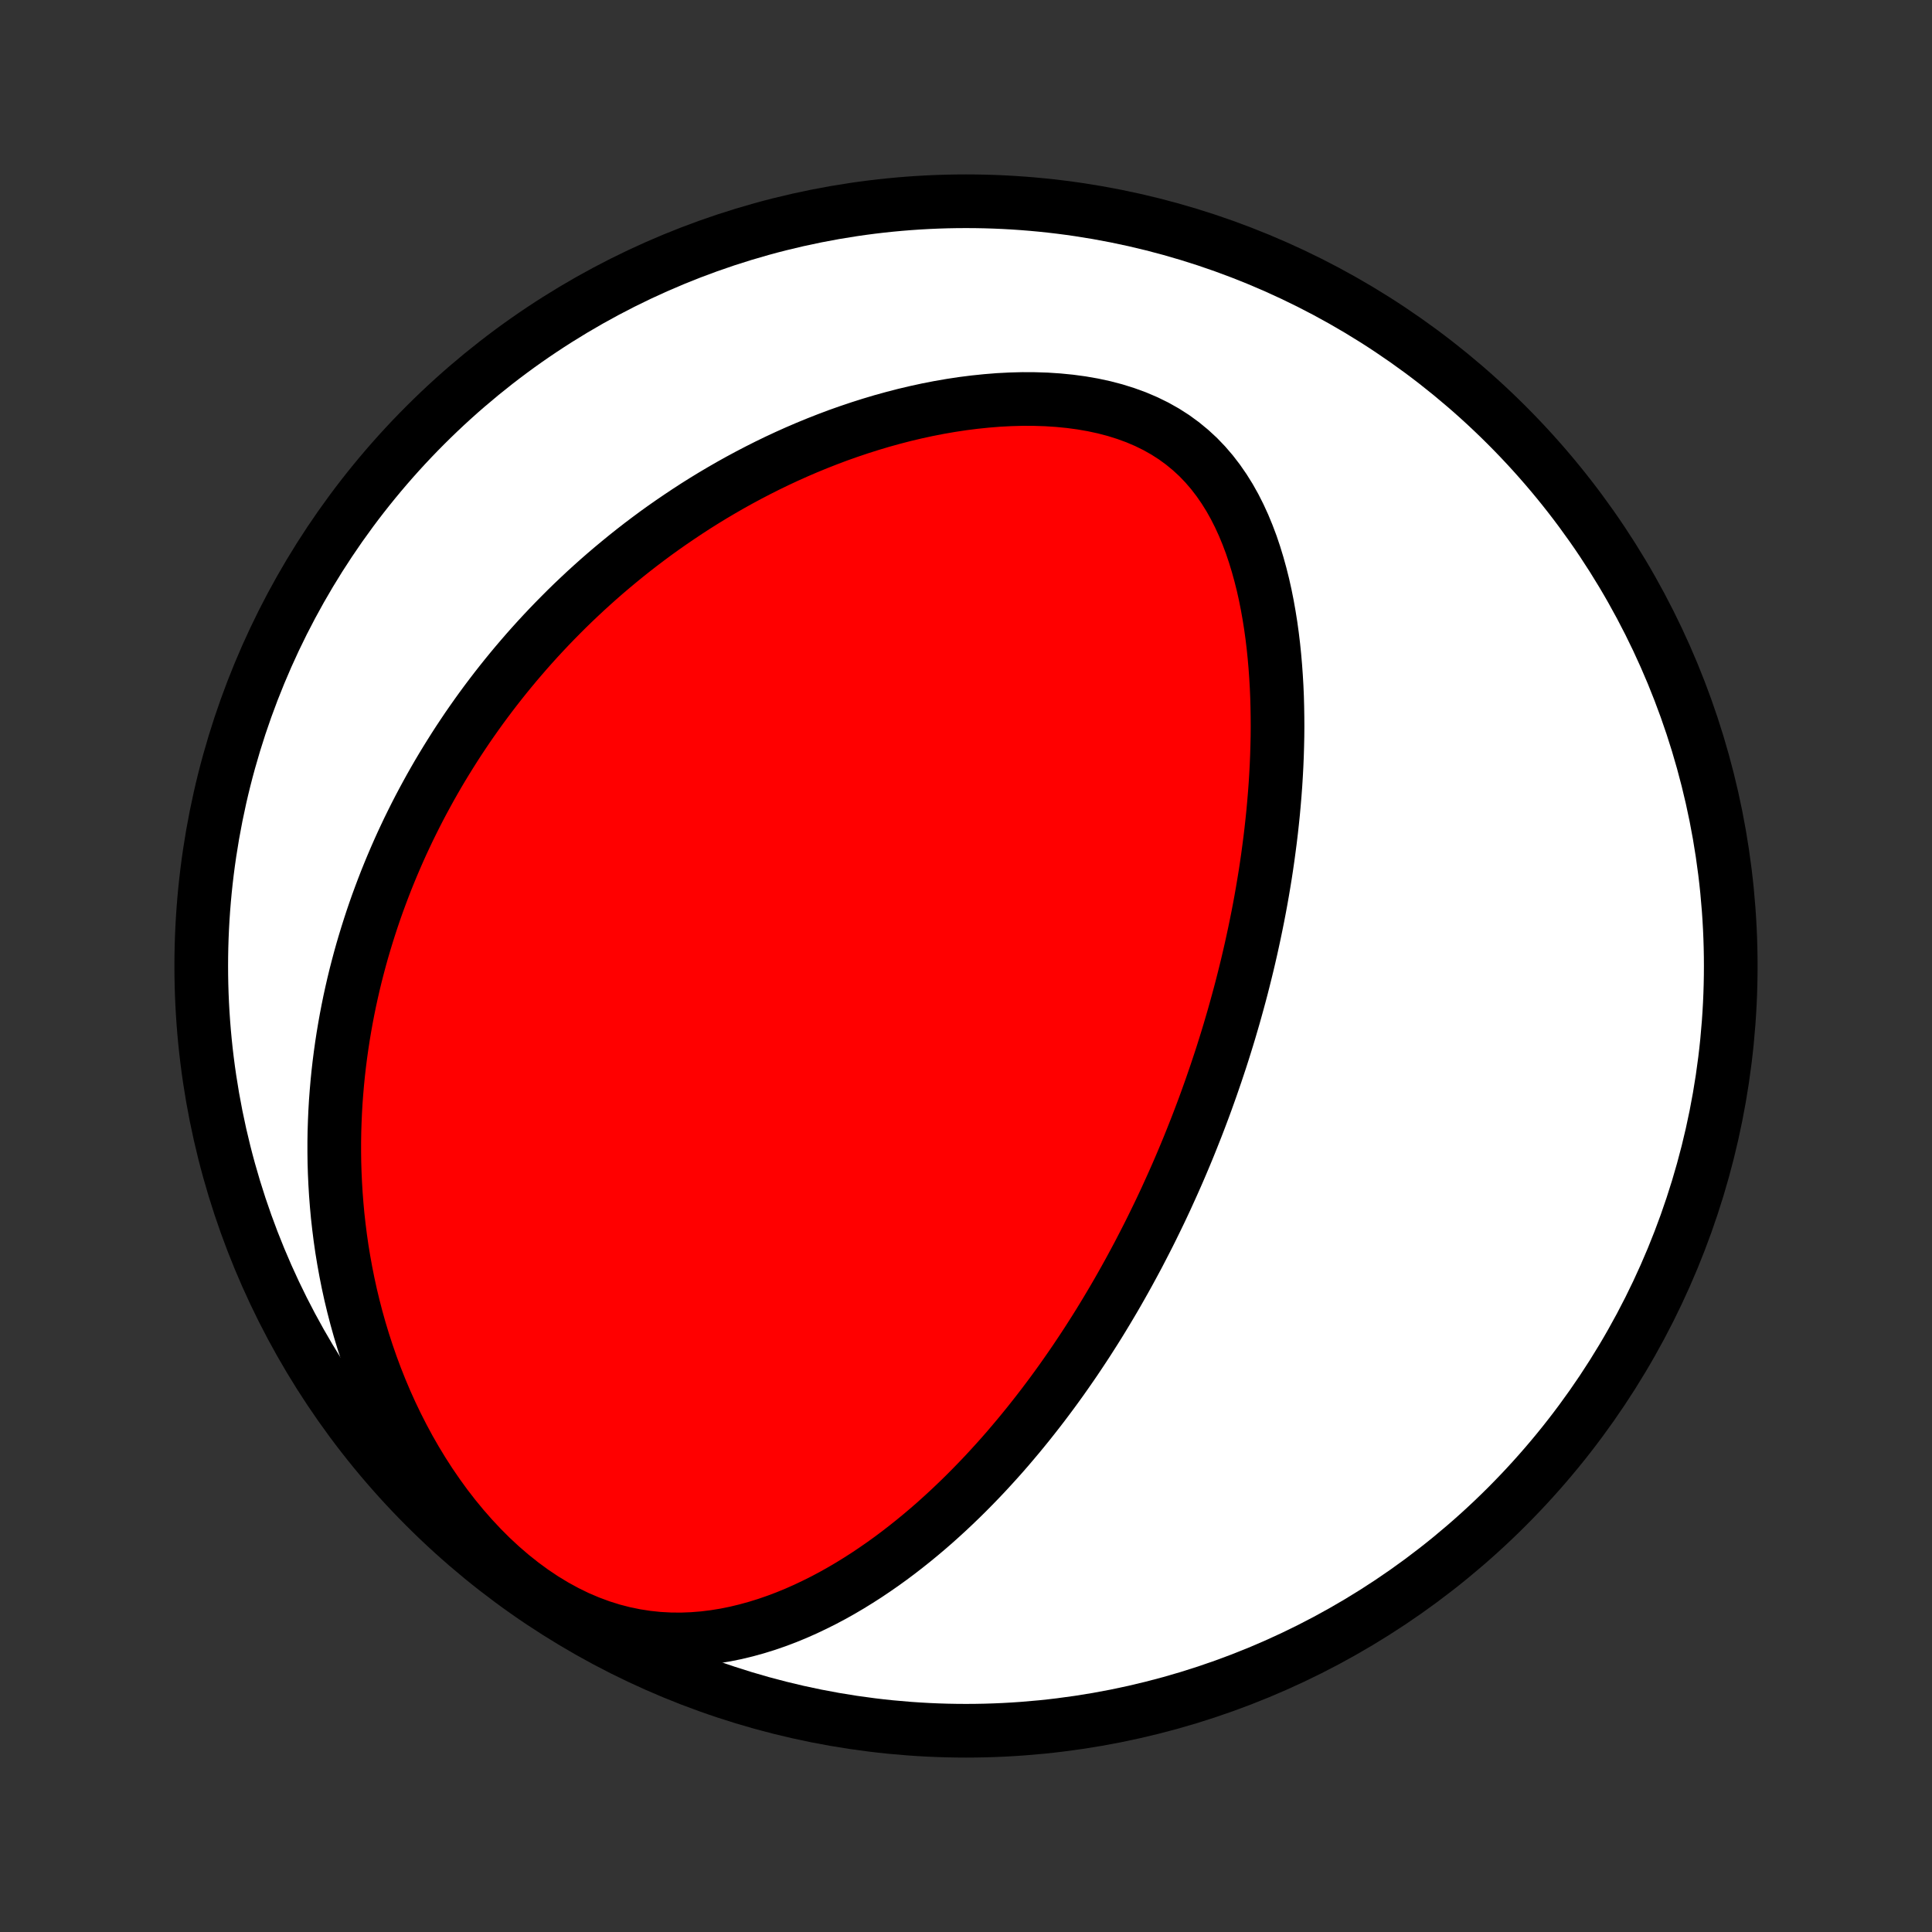 <?xml version="1.0" encoding="utf-8" standalone="no"?>
<!DOCTYPE svg PUBLIC "-//W3C//DTD SVG 1.1//EN"
  "http://www.w3.org/Graphics/SVG/1.1/DTD/svg11.dtd">
<!-- Created with matplotlib (http://matplotlib.org/) -->
<svg height="72pt" version="1.1" viewBox="0 0 72 72" width="72pt" xmlns="http://www.w3.org/2000/svg" xmlns:xlink="http://www.w3.org/1999/xlink">
 <rect x="0" y="0" width="72" height="72" fill="#333333" stroke="none"/>
 <defs>
  <style type="text/css">
*{stroke-linecap:butt;stroke-linejoin:round;}
  </style>
 </defs>
 <g id="figure_1">
  <g id="patch_1">
   <path d="
M0 72
L72 72
L72 0
L0 0
z
" style="fill:none;"/>
  </g>
  <g id="axes_1">
   <g id="PatchCollection_1">
    <defs>
     <path d="
M36 -7.5
C43.558 -7.5 50.808 -10.503 56.153 -15.848
C61.497 -21.192 64.5 -28.442 64.5 -36
C64.5 -43.558 61.497 -50.808 56.153 -56.153
C50.808 -61.497 43.558 -64.5 36 -64.5
C28.442 -64.5 21.192 -61.497 15.848 -56.153
C10.503 -50.808 7.5 -43.558 7.5 -36
C7.5 -28.442 10.503 -21.192 15.848 -15.848
C21.192 -10.503 28.442 -7.5 36 -7.5
z
" id="C0_0_a811fe30f3"/>
     <path d="
M43.674 -27.811
L43.78 -28.049
L43.885 -28.287
L43.988 -28.526
L44.09 -28.766
L44.191 -29.007
L44.291 -29.249
L44.389 -29.492
L44.486 -29.736
L44.583 -29.981
L44.678 -30.227
L44.772 -30.475
L44.865 -30.723
L44.957 -30.974
L45.047 -31.225
L45.137 -31.478
L45.225 -31.733
L45.313 -31.989
L45.399 -32.247
L45.485 -32.506
L45.569 -32.767
L45.652 -33.031
L45.734 -33.295
L45.815 -33.562
L45.894 -33.831
L45.973 -34.102
L46.05 -34.376
L46.126 -34.651
L46.201 -34.928
L46.275 -35.208
L46.347 -35.491
L46.418 -35.775
L46.488 -36.062
L46.556 -36.352
L46.623 -36.645
L46.688 -36.94
L46.752 -37.238
L46.814 -37.538
L46.875 -37.842
L46.934 -38.148
L46.991 -38.457
L47.046 -38.769
L47.099 -39.084
L47.151 -39.402
L47.2 -39.724
L47.247 -40.048
L47.291 -40.375
L47.334 -40.706
L47.374 -41.04
L47.411 -41.377
L47.446 -41.717
L47.477 -42.06
L47.506 -42.406
L47.532 -42.755
L47.554 -43.108
L47.573 -43.463
L47.588 -43.821
L47.599 -44.182
L47.607 -44.546
L47.61 -44.913
L47.608 -45.282
L47.602 -45.653
L47.592 -46.027
L47.576 -46.403
L47.554 -46.78
L47.527 -47.159
L47.494 -47.54
L47.455 -47.921
L47.409 -48.303
L47.356 -48.686
L47.295 -49.069
L47.227 -49.451
L47.151 -49.832
L47.066 -50.212
L46.971 -50.59
L46.867 -50.965
L46.753 -51.338
L46.629 -51.706
L46.492 -52.069
L46.344 -52.427
L46.183 -52.778
L46.009 -53.122
L45.821 -53.457
L45.618 -53.782
L45.4 -54.097
L45.167 -54.4
L44.917 -54.691
L44.652 -54.967
L44.369 -55.228
L44.07 -55.474
L43.755 -55.704
L43.424 -55.916
L43.078 -56.111
L42.717 -56.288
L42.342 -56.448
L41.955 -56.589
L41.557 -56.714
L41.148 -56.821
L40.731 -56.911
L40.306 -56.985
L39.875 -57.043
L39.438 -57.086
L38.998 -57.115
L38.554 -57.129
L38.108 -57.131
L37.661 -57.119
L37.214 -57.096
L36.767 -57.06
L36.321 -57.014
L35.877 -56.958
L35.435 -56.891
L34.996 -56.815
L34.56 -56.73
L34.128 -56.636
L33.7 -56.535
L33.277 -56.425
L32.858 -56.309
L32.443 -56.185
L32.034 -56.055
L31.63 -55.919
L31.231 -55.778
L30.838 -55.63
L30.451 -55.478
L30.069 -55.321
L29.692 -55.159
L29.322 -54.993
L28.957 -54.823
L28.598 -54.649
L28.245 -54.471
L27.897 -54.29
L27.555 -54.106
L27.219 -53.919
L26.889 -53.729
L26.564 -53.537
L26.245 -53.342
L25.931 -53.145
L25.623 -52.945
L25.32 -52.743
L25.022 -52.54
L24.729 -52.335
L24.441 -52.128
L24.159 -51.919
L23.881 -51.709
L23.608 -51.497
L23.34 -51.284
L23.077 -51.069
L22.818 -50.854
L22.563 -50.637
L22.313 -50.419
L22.068 -50.2
L21.826 -49.98
L21.589 -49.758
L21.355 -49.536
L21.126 -49.313
L20.901 -49.088
L20.679 -48.863
L20.461 -48.637
L20.247 -48.41
L20.036 -48.182
L19.829 -47.953
L19.625 -47.723
L19.425 -47.492
L19.228 -47.261
L19.034 -47.028
L18.843 -46.794
L18.656 -46.56
L18.471 -46.324
L18.29 -46.088
L18.111 -45.85
L17.935 -45.611
L17.763 -45.372
L17.593 -45.131
L17.425 -44.889
L17.261 -44.645
L17.099 -44.401
L16.94 -44.155
L16.784 -43.908
L16.63 -43.66
L16.478 -43.41
L16.329 -43.159
L16.183 -42.906
L16.039 -42.652
L15.898 -42.396
L15.759 -42.139
L15.622 -41.88
L15.488 -41.619
L15.357 -41.357
L15.227 -41.093
L15.101 -40.827
L14.976 -40.559
L14.854 -40.288
L14.735 -40.016
L14.618 -39.742
L14.503 -39.465
L14.391 -39.187
L14.282 -38.906
L14.175 -38.622
L14.07 -38.337
L13.968 -38.048
L13.869 -37.757
L13.773 -37.464
L13.679 -37.167
L13.588 -36.868
L13.499 -36.566
L13.414 -36.262
L13.332 -35.954
L13.252 -35.643
L13.176 -35.329
L13.103 -35.011
L13.033 -34.691
L12.967 -34.367
L12.904 -34.039
L12.845 -33.709
L12.789 -33.374
L12.737 -33.036
L12.689 -32.694
L12.645 -32.349
L12.605 -32
L12.57 -31.647
L12.539 -31.29
L12.512 -30.929
L12.491 -30.564
L12.475 -30.195
L12.463 -29.822
L12.457 -29.445
L12.457 -29.064
L12.462 -28.679
L12.474 -28.289
L12.492 -27.896
L12.516 -27.499
L12.547 -27.097
L12.584 -26.692
L12.63 -26.283
L12.682 -25.87
L12.742 -25.453
L12.811 -25.033
L12.888 -24.609
L12.973 -24.182
L13.067 -23.752
L13.171 -23.319
L13.284 -22.883
L13.407 -22.445
L13.54 -22.005
L13.684 -21.563
L13.838 -21.119
L14.003 -20.675
L14.18 -20.23
L14.368 -19.785
L14.568 -19.341
L14.78 -18.898
L15.005 -18.456
L15.241 -18.017
L15.491 -17.581
L15.753 -17.15
L16.028 -16.723
L16.316 -16.303
L16.616 -15.889
L16.93 -15.483
L17.256 -15.087
L17.594 -14.702
L17.944 -14.328
L18.305 -13.967
L18.678 -13.621
L19.061 -13.291
L19.453 -12.979
L19.854 -12.685
L20.263 -12.411
L20.679 -12.159
L21.1 -11.929
L21.526 -11.721
L21.956 -11.538
L22.387 -11.378
L22.82 -11.242
L23.253 -11.13
L23.686 -11.041
L24.116 -10.975
L24.544 -10.93
L24.969 -10.907
L25.39 -10.903
L25.806 -10.919
L26.218 -10.952
L26.625 -11.002
L27.026 -11.067
L27.421 -11.147
L27.81 -11.241
L28.194 -11.347
L28.571 -11.464
L28.941 -11.592
L29.306 -11.73
L29.664 -11.877
L30.016 -12.033
L30.361 -12.197
L30.701 -12.367
L31.034 -12.544
L31.36 -12.727
L31.681 -12.916
L31.995 -13.11
L32.304 -13.308
L32.606 -13.511
L32.903 -13.717
L33.194 -13.927
L33.479 -14.14
L33.758 -14.356
L34.032 -14.574
L34.301 -14.795
L34.565 -15.018
L34.823 -15.242
L35.076 -15.469
L35.324 -15.696
L35.567 -15.925
L35.806 -16.155
L36.04 -16.386
L36.269 -16.618
L36.494 -16.85
L36.715 -17.083
L36.931 -17.317
L37.143 -17.55
L37.352 -17.784
L37.556 -18.018
L37.756 -18.253
L37.953 -18.487
L38.146 -18.722
L38.336 -18.956
L38.522 -19.191
L38.705 -19.425
L38.885 -19.659
L39.061 -19.893
L39.235 -20.127
L39.405 -20.36
L39.573 -20.594
L39.737 -20.827
L39.899 -21.06
L40.059 -21.293
L40.215 -21.526
L40.369 -21.758
L40.521 -21.99
L40.67 -22.223
L40.817 -22.454
L40.962 -22.686
L41.104 -22.918
L41.244 -23.149
L41.382 -23.381
L41.519 -23.613
L41.653 -23.844
L41.785 -24.076
L41.915 -24.307
L42.044 -24.539
L42.17 -24.77
L42.295 -25.002
L42.419 -25.234
L42.54 -25.467
L42.66 -25.699
L42.779 -25.932
L42.896 -26.165
L43.011 -26.399
L43.125 -26.633
L43.238 -26.867
L43.349 -27.102
L43.459 -27.338
z
" id="C0_1_070b4d6d1b"/>
    </defs>
    <g clip-path="url(#p1bffca34e9)">
     <use style="fill:#ffffff;stroke:#000000;stroke-width:2.0;" x="0.0" xlink:href="#C0_0_a811fe30f3" y="72.0"/>
    </g>
    <g clip-path="url(#p1bffca34e9)">
     <use style="fill:#ff0000;stroke:#000000;stroke-width:2.0;" x="0.0" xlink:href="#C0_1_070b4d6d1b" y="72.0"/>
    </g>
   </g>
  </g>
 </g>
 <defs>
  <clipPath id="p1bffca34e9">
   <rect height="72.0" width="72.0" x="0.0" y="0.0"/>
  </clipPath>
 </defs>
</svg>
